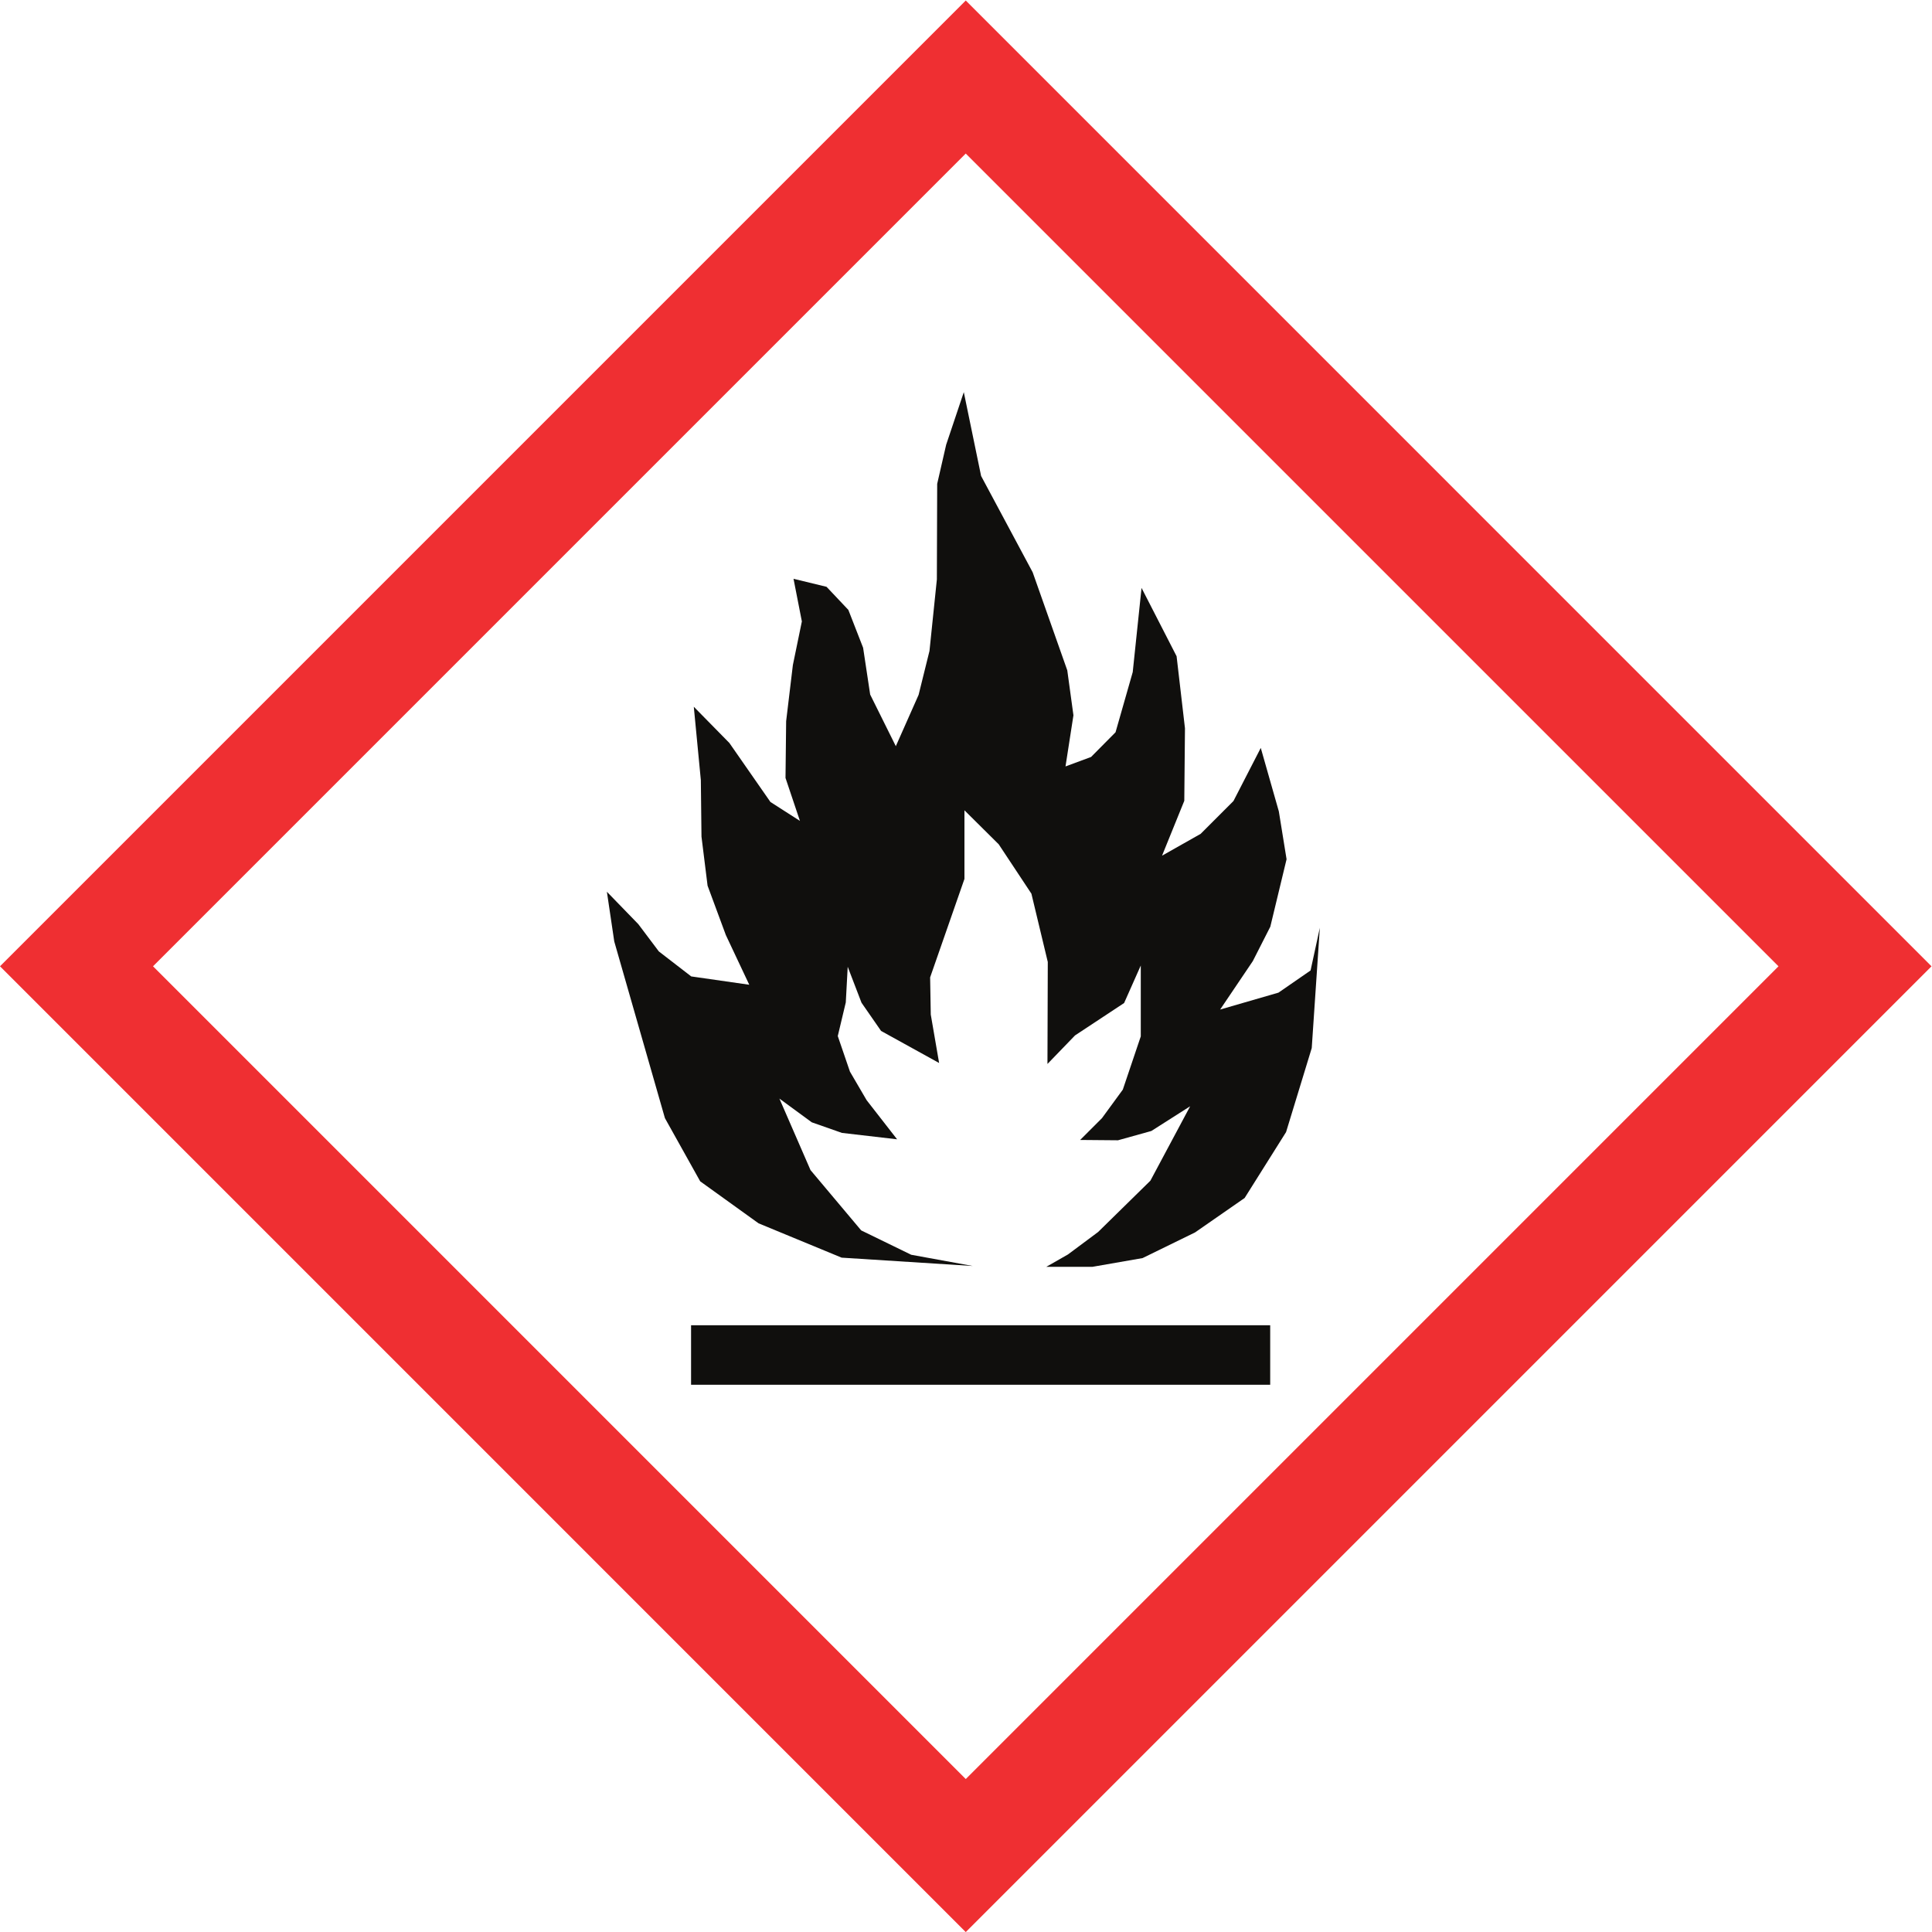 <?xml version="1.0" encoding="UTF-8" standalone="no"?>
<svg
   xmlns:dc="http://purl.org/dc/elements/1.1/"
   xmlns:cc="http://creativecommons.org/ns#"
   xmlns:rdf="http://www.w3.org/1999/02/22-rdf-syntax-ns#"
   xmlns:svg="http://www.w3.org/2000/svg"
   xmlns="http://www.w3.org/2000/svg"
   viewBox="0 0 325.36 325.373"
   height="325.373"
   width="325.36"
   xml:space="preserve"
   id="svg2"
   version="1.1"><defs
     id="defs6" /><g
     transform="matrix(1.333,0,0,-1.333,0,325.373)"
     id="g10"><g
       transform="scale(0.1)"
       id="g12"><path
         id="path14"
         style="fill:#ef2f32;fill-opacity:1;fill-rule:nonzero;stroke:none"
         d="M 2246.88,1220.13 C 2162.32,1135.59 1304.65,277.891 1220.1,193.332 1135.55,277.891 277.875,1135.59 193.328,1220.13 c 84.547,84.56 942.222,942.25 1026.762,1026.79 84.55,-84.54 942.23,-942.23 1026.79,-1026.79 z M 0,1220.13 1220.1,0 2440.2,1220.13 1220.09,2440.25 0,1220.13" /><path
         id="path16"
         style="fill:#100f0d;fill-opacity:1;fill-rule:nonzero;stroke:none"
         d="m 1184,1829.61 -0.4,-120.73 -9.33,-90.34 -13.75,-55.5 -28.78,-64.83 -32.4,65.23 -8.92,59.14 -18.64,47.81 -27.55,29.17 -41.73,10.13 10.54,-53.87 -11.36,-55.12 -8.492,-70.88 -0.809,-71.71 18.231,-54.29 -37.274,23.9 -51.856,74.54 -44.964,45.78 8.91,-92.77 0.804,-71.3 7.696,-61.99 23.09,-62.39 29.582,-62.78 -73.328,10.53 -40.922,31.58 -25.922,34.45 -39.707,40.92 9.312,-62.79 64.012,-223.22 44.566,-79.831 73.735,-53.058 104.936,-43.36 165.66,-10.543 -77.75,14.192 -63.2,30.789 -64.02,76.172 -39.29,90.329 40.92,-29.97 38.09,-13.37 69.67,-8.09 -38.48,49.41 -21.08,36.06 -15.39,44.97 10.13,42.53 2.43,44.98 17.42,-45.38 24.72,-35.65 73.33,-40.51 -10.54,61.18 -0.81,46.99 43.35,124.37 v 86.7 l 43.3,-42.95 41.3,-62.39 20.69,-86.28 -0.42,-128.84 34.84,36.06 62,40.92 21.06,47.39 v -89.52 l -22.69,-67.26 -26.34,-36.04 -27.56,-27.56 47.81,-0.41 42.15,11.75 49.01,31.21 -50.23,-94.008 -66.05,-64.821 -38.07,-28.351 -27.41,-15.66 h 58.23 l 63.4,11.05 66.33,32.43 62.64,43.5 52.34,83.27 32.43,106.15 10.23,151.98 -11.71,-53.96 -40.53,-28 -73.72,-21.36 41.27,61.17 22.12,43.49 20.54,85.24 -9.77,60.44 -22.82,80.18 -34.52,-67.1 -41.48,-41.48 -48.74,-27.57 28.11,69.32 0.86,91.62 -10.58,91.04 -44.28,86.32 -11.14,-106.37 -21.71,-76 -30.91,-31.2 -32.3,-11.96 10.02,64.6 -7.78,56.79 -43.73,123.9 -65.15,121.68 -21.85,105.88 -22.29,-66.44 -11.34,-49.43" /><path
         id="path18"
         style="fill:#100f0d;fill-opacity:1;fill-rule:nonzero;stroke:none"
         d="m 873.066,691.488 h 731.644 v 75.141 H 873.066 v -75.141" /></g></g></svg>